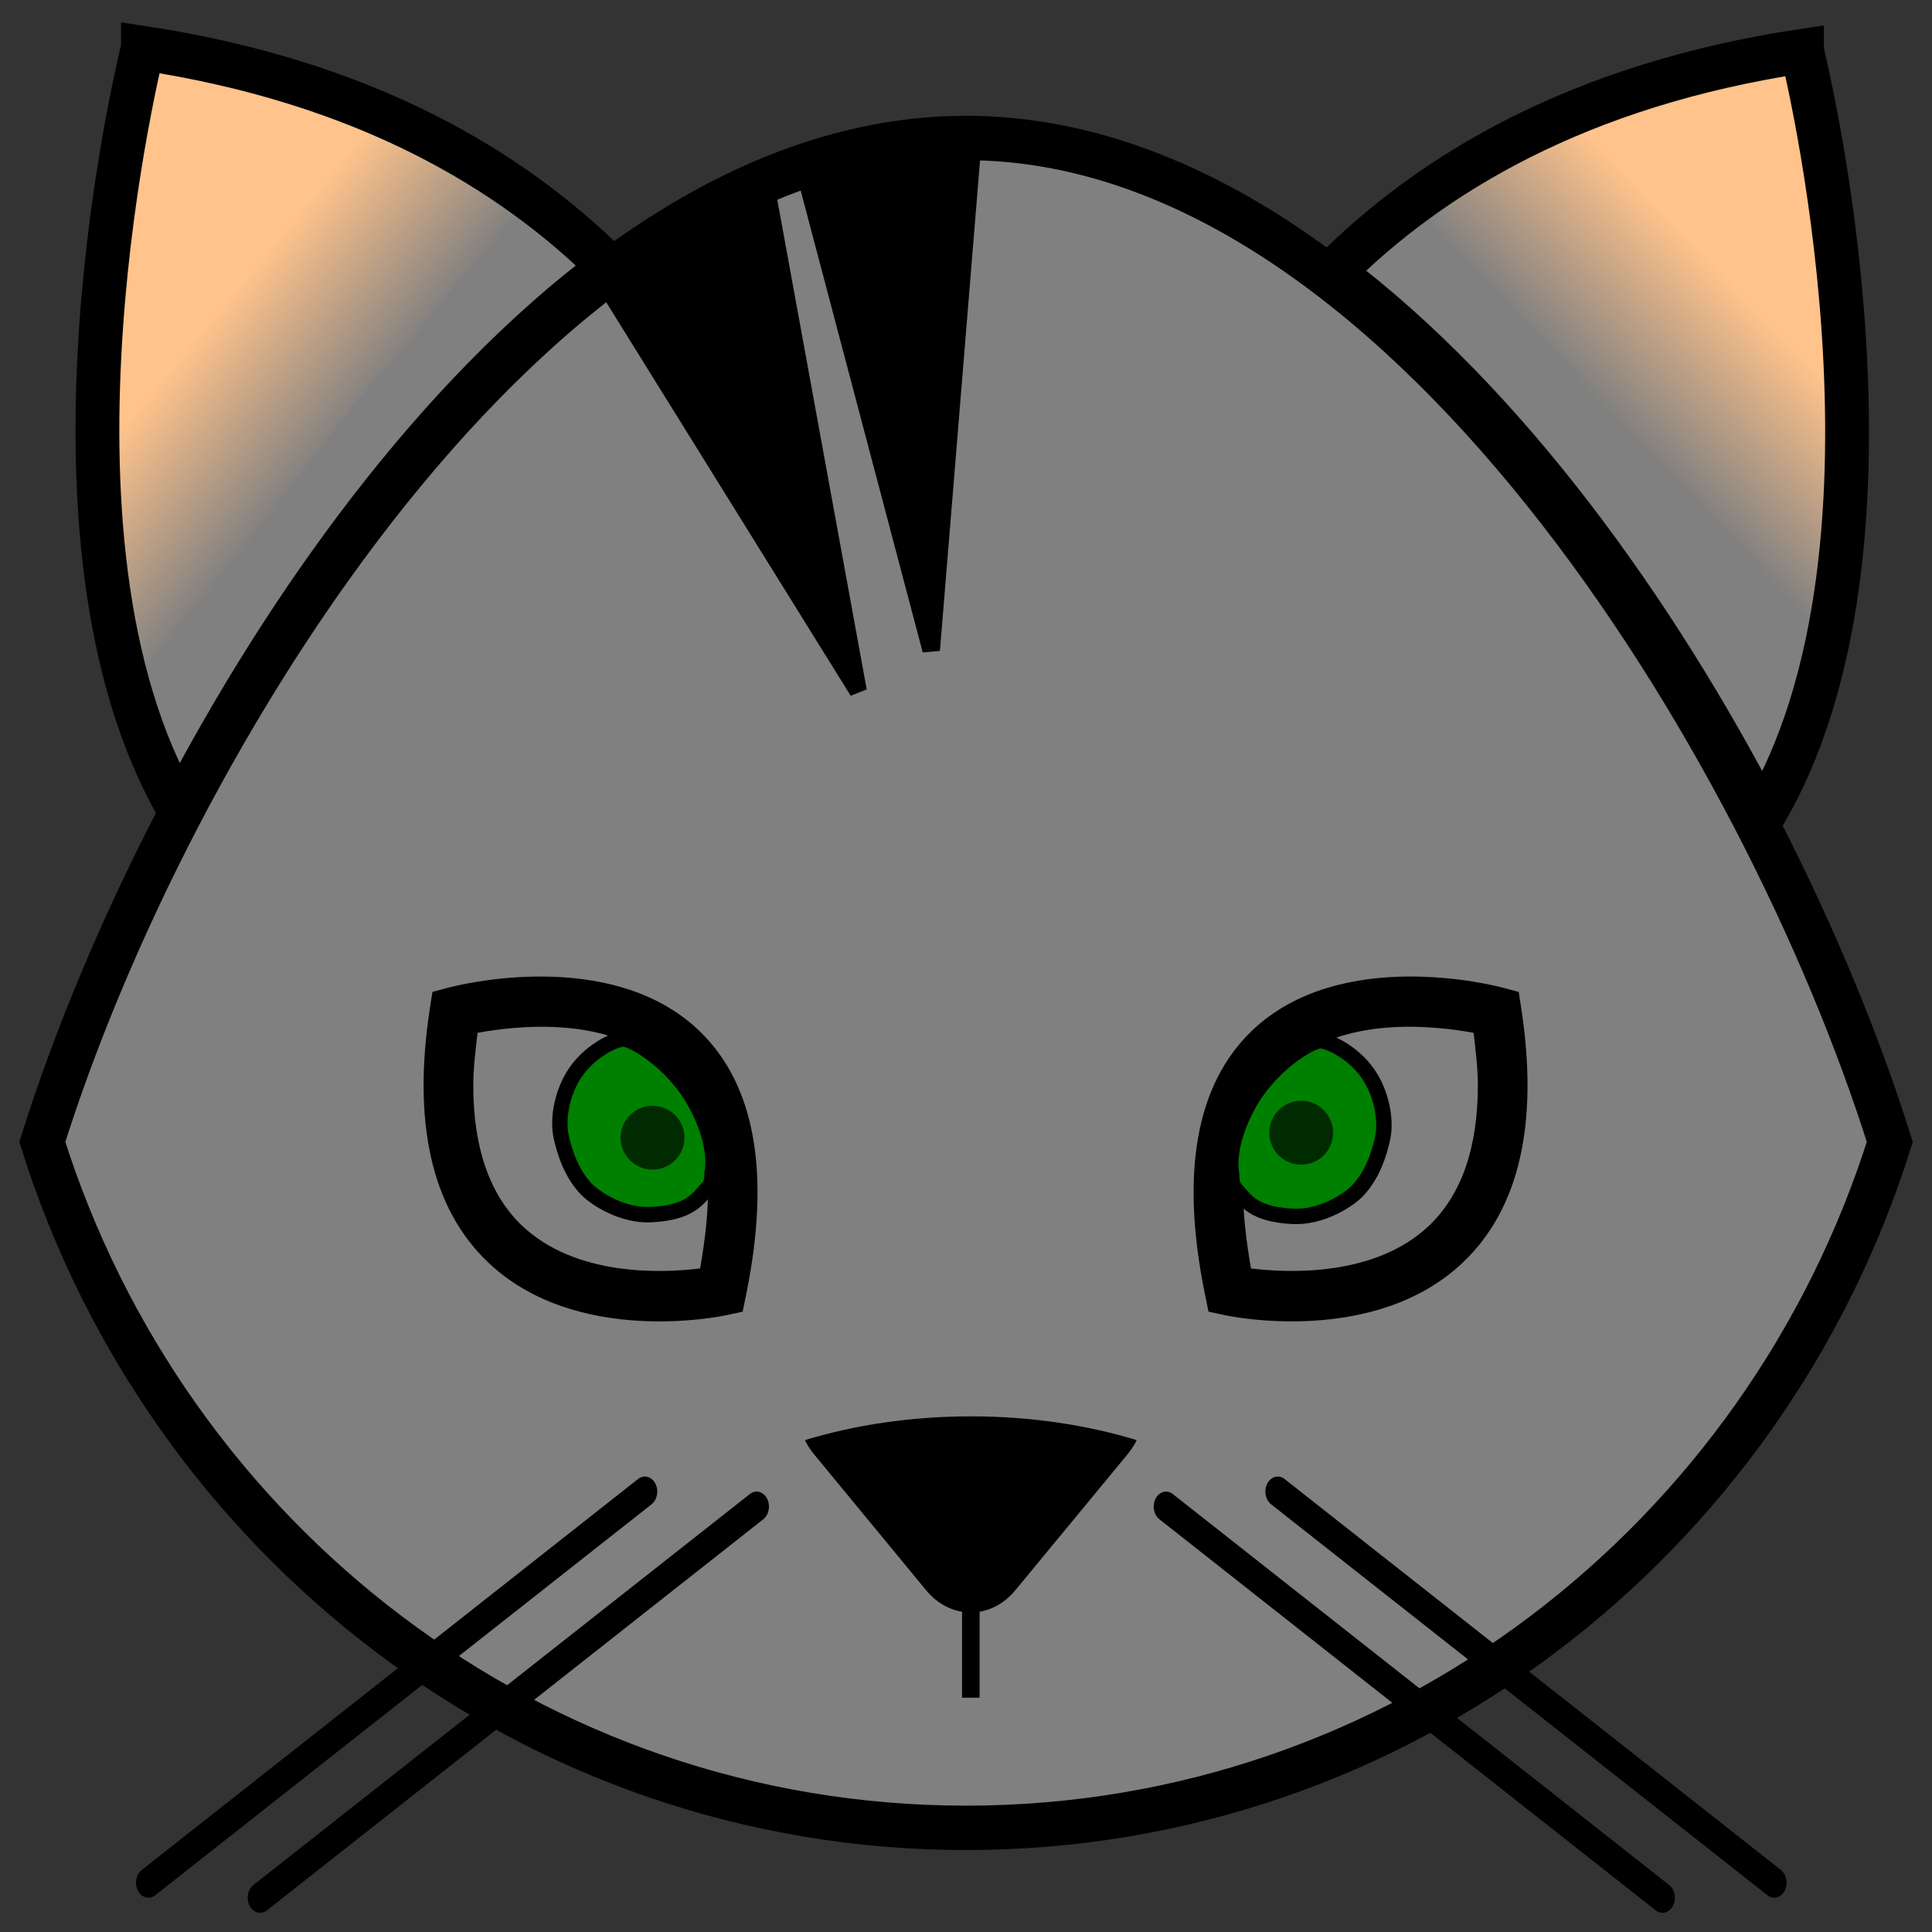 <?xml version="1.0" encoding="UTF-8" standalone="no"?>
<!-- Created with Inkscape (http://www.inkscape.org/) -->

<svg
   xmlns:dc="http://purl.org/dc/elements/1.1/"
   xmlns:cc="http://creativecommons.org/ns#"
   xmlns:rdf="http://www.w3.org/1999/02/22-rdf-syntax-ns#"
   xmlns:svg="http://www.w3.org/2000/svg"
   xmlns="http://www.w3.org/2000/svg"
   xmlns:xlink="http://www.w3.org/1999/xlink"
   xmlns:sodipodi="http://sodipodi.sourceforge.net/DTD/sodipodi-0.dtd"
   xmlns:inkscape="http://www.inkscape.org/namespaces/inkscape"
   id="svg3336"
   version="1.1"
   inkscape:version="0.92.1 r"
   width="500"
   height="500"
   viewBox="0 0 500 500"
   sodipodi:docname="installed.svg">
  <rect x="0" y="0" width="500" height="500" fill="#333333" stroke="none"/>
  <defs
     id="defs3340">
    <linearGradient
       inkscape:collect="always"
       id="linearGradient3909">
      <stop
         style="stop-color:#ffc38b;stop-opacity:1;"
         offset="0"
         id="stop3911" />
      <stop
         style="stop-color:#ffc38b;stop-opacity:0;"
         offset="1"
         id="stop3913" />
    </linearGradient>
    <linearGradient
       inkscape:collect="always"
       id="linearGradient3901">
      <stop
         style="stop-color:#ffc38b;stop-opacity:1;"
         offset="0"
         id="stop3903" />
      <stop
         style="stop-color:#ffc38b;stop-opacity:0;"
         offset="1"
         id="stop3905" />
    </linearGradient>
    <linearGradient
       inkscape:collect="always"
       xlink:href="#linearGradient3901"
       id="linearGradient3907"
       x1="275.566"
       y1="46.452"
       x2="263.453"
       y2="58.065"
       gradientUnits="userSpaceOnUse"
       gradientTransform="matrix(2.767,0,0,2.767,-319.101,-60.288)" />
    <linearGradient
       inkscape:collect="always"
       xlink:href="#linearGradient3909"
       id="linearGradient3915"
       x1="134.423"
       y1="50.34"
       x2="147.214"
       y2="60.536"
       gradientUnits="userSpaceOnUse" />
    <linearGradient
       inkscape:collect="always"
       xlink:href="#linearGradient3909"
       id="linearGradient3917"
       gradientUnits="userSpaceOnUse"
       x1="128.89"
       y1="50.616"
       x2="141.681"
       y2="61.089"
       gradientTransform="matrix(2.715,0,0,2.715,-290.801,-60.299)" />
  </defs>
  <sodipodi:namedview
     pagecolor="#ffffff"
     bordercolor="#666666"
     borderopacity="1"
     objecttolerance="10"
     gridtolerance="10"
     guidetolerance="10"
     inkscape:pageopacity="0"
     inkscape:pageshadow="2"
     inkscape:window-width="1366"
     inkscape:window-height="708"
     id="namedview3338"
     showgrid="false"
     inkscape:zoom="0.6241396"
     inkscape:cx="126.52845"
     inkscape:cy="336.56338"
     inkscape:window-x="0"
     inkscape:window-y="0"
     inkscape:window-maximized="1"
     inkscape:current-layer="svg3336" />
  <path
     style="fill:#808080;fill-rule:evenodd;stroke:#000000;stroke-width:1px;stroke-linecap:butt;stroke-linejoin:miter;stroke-opacity:1"
     d="m 43.646,206.796 -19.226,-62.486 6.409,-110.552 3.204,-19.226 49.668,8.011 59.282,33.646 9.613,12.818 62.486,-32.044 75.304,0 56.077,35.249 24.033,-24.033 38.453,-22.431 54.475,-12.818 16.022,46.464 -6.409,96.132 -16.022,59.282 32.044,83.315 -40.055,78.508 -81.712,70.497 -83.315,25.635 -97.735,-8.011 L 109.337,434.31 42.044,365.415 6.796,293.315 Z"
     id="path3401"
     inkscape:connector-curvature="0" />
  <path
     style="fill:#fcfcfc;fill-opacity:1"
     d="m 117.532,1349.06 c -9.039,-1.022 -12.27,-1.627 -14.728,-2.761 -1.402,-0.646 -3.133,-1.181 -3.846,-1.188 -0.713,-0.01 -2.333,-0.541 -3.6,-1.187 l -2.303,-1.175 1.334,-1.437 c 0.734,-0.79 3.817,-3.203 6.852,-5.362 6,-4.268 10.887,-8.821 11.484,-10.702 0.246,-0.775 0.023,-1.582 -0.64,-2.314 -1.804,-1.993 -3.526,-1.079 -15.663,8.312 -11.97,9.262 -15.86,10.283 -4.522,1.186 9.171,-7.358 10.59,-9.092 8.857,-10.825 -1.89,-1.89 -4.446,-0.827 -11.548,4.805 -5.787,4.588 -10.072,7.358 -11.384,7.358 -1.47,0 -7.08,-4.452 -12.868,-10.213 -8.293,-8.254 -16.905,-20.902 -20.253,-29.744 -1.27,-3.354 -1.454,-4.58 -1.233,-8.193 0.221,-3.611 0.745,-5.353 3.49,-11.613 7.638,-17.418 18.11,-35.435 27.019,-46.485 6.722,-8.338 18.839,-20.844 20.792,-21.461 0.922,-0.291 1.66,-0.104 2.469,0.627 1.565,1.414 9.475,13.448 15.207,23.134 2.581,4.362 5.041,8.504 5.468,9.205 0.462,0.76 1.332,1.275 2.153,1.275 1.909,0 2.37,-2.759 1.215,-7.267 -0.484,-1.891 -2.038,-10.277 -3.452,-18.634 -1.414,-8.358 -2.817,-16.054 -3.118,-17.103 -0.924,-3.221 1,-4.15 2.517,-1.216 1.342,2.595 6.261,19.382 7.979,27.226 2.06,9.41 3.307,11.825 4.732,9.164 1.025,-1.915 3.434,-21.593 4.336,-35.423 l 0.364,-5.584 3.766,0.221 c 4.062,0.239 7.852,1.51 15.32,5.138 8.16,3.965 22.592,16.068 30.568,25.634 4.381,5.254 14.412,20.017 17.74,26.105 1.036,1.896 2.899,5.21 4.141,7.364 2.744,4.762 7.402,15.495 10.199,23.497 2.144,6.136 2.275,7.944 0.857,11.859 -1.13,3.12 -1.486,3.682 -2.328,3.682 -0.518,0 -0.893,0.914 -1.095,2.667 -0.169,1.467 -0.47,2.831 -0.67,3.031 -0.655,0.655 -1.572,-0.355 -1.572,-1.732 0,-1.861 -0.777,-2.169 -2.32,-0.92 -1.229,0.995 -1.249,1.114 -0.342,2.02 0.53,0.53 0.963,1.331 0.963,1.78 0,0.449 0.283,1.27 0.628,1.823 0.508,0.814 0.272,1.542 -1.24,3.816 -5.361,8.065 -15.661,19.352 -17.142,18.784 -1.041,-0.4 -1.897,0.547 -2.16,2.392 -0.273,1.913 -1.495,2.125 -2.161,0.374 -0.676,-1.779 -0.994,-1.807 -2.665,-0.237 l -1.305,1.226 1.234,0.615 c 1.523,0.759 1.647,1.666 0.265,1.932 -1.62,0.312 -3.885,-0.436 -3.622,-1.196 0.131,-0.378 -0.53,-0.957 -1.469,-1.288 -0.938,-0.33 -1.772,-1.051 -1.853,-1.602 -0.288,-1.96 -0.741,-2.522 -1.808,-2.243 -0.679,0.178 -3.141,-0.989 -6.664,-3.159 -3.073,-1.893 -6.051,-3.441 -6.619,-3.441 -1.216,0 -2.137,2.091 -2.137,4.852 0,1.07 -0.151,1.946 -0.335,1.946 -0.184,0 -1.325,-0.847 -2.535,-1.883 -1.21,-1.036 -3.162,-2.184 -4.339,-2.551 -1.943,-0.607 -2.231,-0.556 -3.154,0.56 -0.737,0.89 -0.911,1.706 -0.634,2.968 0.57,2.593 1.505,3.736 5.609,6.854 6.115,4.646 7.653,6.024 7.653,6.856 0,1.063 -0.408,0.998 -2.102,-0.335 -1.375,-1.082 -1.497,-1.087 -3.126,-0.142 -1.896,1.1 -4.969,4.562 -4.969,5.597 0,0.37 0.701,0.912 1.558,1.205 1.352,0.461 1.015,0.587 -2.545,0.954 -2.833,0.292 -4.572,0.792 -5.617,1.614 -1.415,1.113 -2.283,1.199 -13.174,1.314 -6.413,0.067 -13.572,-0.094 -15.908,-0.358 z m 16.051,-3.507 c 1.118,-0.586 2.643,-3.72 2.643,-5.431 0,-3.347 1.837,-6.865 6.286,-12.034 2.539,-2.95 5.347,-6.494 6.241,-7.874 1.504,-2.325 1.557,-2.585 0.713,-3.517 -2.299,-2.54 -11.789,-4.156 -21.842,-3.718 -7.325,0.319 -11.053,1.308 -13.593,3.607 -1.262,1.142 -1.141,1.376 5.205,10.104 6.183,8.504 6.707,9.543 7.338,14.569 0.586,4.668 1.509,5.796 4.259,5.207 0.941,-0.202 2.178,-0.612 2.75,-0.912 z m 17.654,-1.595 c 0,-1.214 -1.646,-1.039 -1.885,0.201 -0.146,0.757 0.085,0.988 0.842,0.842 0.574,-0.11 1.043,-0.58 1.043,-1.043 z m 44.276,-25.058 c -0.157,-0.39 -0.286,-0.071 -0.286,0.708 0,0.779 0.129,1.098 0.286,0.708 0.157,-0.389 0.157,-1.027 0,-1.416 z m 1.781,-4.688 c -0.174,-0.174 -0.491,0.14 -0.704,0.699 -0.307,0.807 -0.242,0.872 0.317,0.317 0.387,-0.384 0.561,-0.841 0.387,-1.016 z m 5.491,-4.457 c 0.623,-0.48 0.878,-0.872 0.566,-0.871 -0.312,10e-4 -1.331,0.653 -2.266,1.448 -1.734,1.475 -0.357,1.007 1.699,-0.578 z m -34.772,-1.157 c 4.653,-0.986 10.719,-4 14.154,-7.031 3.03,-2.674 6.303,-8.553 7.308,-13.127 0.378,-1.72 0.596,-5.462 0.484,-8.315 -0.331,-8.465 -2.61,-10.335 -13.169,-10.801 -6.318,-0.279 -6.326,-0.277 -11.277,1.85 -5.504,2.364 -8.84,5.444 -11.635,10.738 -1.446,2.739 -1.508,3.222 -1.508,11.638 0,12.222 0.818,14.117 6.582,15.249 3.613,0.71 4.892,0.681 9.061,-0.202 z m -61.596,-1.67 c 2.88,-1.203 3.753,-4.029 3.745,-12.114 -0.013,-12.619 -3.194,-18.703 -11.889,-22.733 -6.387,-2.961 -12.924,-3.427 -19.394,-1.383 -4.307,1.36 -4.966,2.658 -4.954,9.759 0.005,3.307 0.381,7.763 0.834,9.901 1.868,8.817 7.728,14.63 16.717,16.583 4.391,0.954 12.646,0.947 14.942,-0.012 l 0,0 z"
     id="path3399"
     inkscape:connector-curvature="0" />
  <path
     style="fill:#fcfcfc;fill-opacity:1"
     d=""
     id="path3407"
     inkscape:connector-curvature="0" />
  <path
     style="fill:#fcfcfc;fill-opacity:1"
     d=""
     id="path3409"
     inkscape:connector-curvature="0" />
  <path
     style="fill:#fcfcfc;fill-opacity:1"
     d=""
     id="path3413"
     inkscape:connector-curvature="0" />
  <path
     style="fill:#000000;fill-opacity:1"
     d=""
     id="path3450"
     inkscape:connector-curvature="0" />
  <path
     style="fill:#000000;fill-opacity:1"
     d=""
     id="path3452"
     inkscape:connector-curvature="0" />
  <path
     style="fill:#000000;fill-opacity:1"
     d=""
     id="path3454"
     inkscape:connector-curvature="0" />
  <path
     style="fill:#000000;fill-opacity:1"
     d=""
     id="path3488"
     inkscape:connector-curvature="0" />
  <path
     style="fill:#000000;fill-opacity:1"
     d=""
     id="path3494"
     inkscape:connector-curvature="0" />
  <path
     style="fill:#ff8937;fill-opacity:1"
     d=""
     id="path3502"
     inkscape:connector-curvature="0" />
  <path
     style="fill:url(#linearGradient3907);fill-opacity:1"
     d="M 458.408,174.192 C 437.202,139.065 413.729,108.236 384.953,77.719 364.752,56.296 364.583,57.304 390.918,42.256 c 16.079,-9.188 61.071,-27.088 68.085,-27.088 11.182,0 17.041,45.97 14.407,113.035 -1.779,45.289 -6.566,59.964 -15.002,45.99 z"
     id="path4328"
     inkscape:connector-curvature="0" />
  <path
     style="fill:url(#linearGradient3917);fill-opacity:1"
     d="m 35.987,168.064 c 0,-2.476 -0.872,-4.501 -1.939,-4.501 -1.066,0 -1.454,-2.532 -0.863,-5.626 0.592,-3.095 0.198,-5.626 -0.875,-5.626 -1.073,0 -2.069,-3.798 -2.214,-8.44 -1.66,-53.106 -1.679,-72.583 -0.072,-72.582 1.053,3.07e-4 1.552,-4.557 1.109,-10.127 -0.443,-5.57 -0.178,-10.128 0.589,-10.128 0.767,0 2.035,-5.317 2.818,-11.816 2.66,-22.072 5.274,-28.085 12.681,-29.172 3.663,-0.538 6.938,-0.397 7.278,0.313 0.34,0.71 6.188,3.128 12.996,5.374 16.023,5.286 55.594,24.762 63.647,31.327 l 6.257,5.1 -13.572,14.993 c -7.464,8.246 -13.572,15.424 -13.572,15.95 0,0.527 -3.882,5.039 -8.628,10.027 -10.156,10.676 -38.837,48.476 -37.668,49.645 0.444,0.444 -1.365,3.142 -4.019,5.995 -2.654,2.854 -8.174,9.375 -12.267,14.492 -8.186,10.234 -11.689,11.673 -11.689,4.802 z"
     id="path4330"
     inkscape:connector-curvature="0" />
  <g
     id="g3066"
     transform="matrix(4.536,0,0,4.596,-59.105,-3983.925)">
    <path
       inkscape:export-ydpi="598.79999"
       inkscape:export-xdpi="598.79999"
       inkscape:export-filename="D:\Dropbox\PiSiLinux\logo\g4295-7-3.png"
       inkscape:connector-curvature="0"
       style="fill:none;stroke:#000000;stroke-width:2.5;stroke-miterlimit:4;stroke-dasharray:none;stroke-opacity:1"
       d="m 21.183,869.535 c 0,0 -7.05,27.488 2.094,42.906 6.141,-11.622 14.633,-23.255 24.531,-30.563 -5.626,-5.523 -14.019,-10.46 -26.625,-12.344 z"
       id="path4329-5" />
    <path
       inkscape:export-ydpi="598.79999"
       inkscape:export-xdpi="598.79999"
       inkscape:export-filename="D:\Dropbox\PiSiLinux\logo\g4295-7-3.png"
       inkscape:connector-curvature="0"
       style="fill:none;stroke:#000000;stroke-width:2.5;stroke-miterlimit:4;stroke-dasharray:none;stroke-opacity:1"
       d="m 115.841,869.702 c -12.71,1.9 -21.156,6.89 -26.781,12.469 9.902,7.367 18.381,19.047 24.5,30.688 9.378,-15.368 2.281,-43.156 2.281,-43.156 z"
       id="path4336-9" />
    <path
       inkscape:export-ydpi="598.79999"
       inkscape:export-xdpi="598.79999"
       inkscape:export-filename="D:\Dropbox\PiSiLinux\logo\g4295-7-3.png"
       inkscape:connector-curvature="0"
       style="fill:#000000;fill-opacity:1;stroke:#000000;stroke-opacity:1"
       id="path4410-4"
       d="m 51.942,880.05 c -1.612,0.896 -4.306,2.883 -4.306,2.883 l 14.352,22.803 -5.195,-28.079 c 0,0 -3.121,1.432 -4.851,2.393 z" />
    <path
       inkscape:export-ydpi="598.79999"
       inkscape:export-xdpi="598.79999"
       inkscape:export-filename="D:\Dropbox\PiSiLinux\logo\g4295-7-3.png"
       inkscape:connector-curvature="0"
       style="fill:#000000;stroke:#000000"
       id="path4417-0"
       d="m 64.433,875.59 c -2.844,0.308 -5.42,1.153 -5.42,1.153 l 7.146,26.691 2.311,-27.884 c -0.001,10e-4 -1.193,-0.267 -4.037,0.04 z" />
    <path
       inkscape:export-ydpi="598.79999"
       inkscape:export-xdpi="598.79999"
       inkscape:export-filename="D:\Dropbox\PiSiLinux\logo\g4295-7-3.png"
       inkscape:connector-curvature="0"
       style="fill:none;stroke:#000000;stroke-width:2.5;stroke-miterlimit:4;stroke-dasharray:none;stroke-opacity:1"
       id="path4347-1"
       d="m 68.145,969.75 c 24.684,0 45.582,-16.227 52.707,-38.625 -7.125,-22.405 -28.023,-56.53 -52.707,-56.53 -24.677,0 -45.579,34.125 -52.7,56.53 7.121,22.399 28.023,38.625 52.7,38.625 z" />
    <g
       inkscape:export-ydpi="598.79999"
       inkscape:export-xdpi="598.79999"
       inkscape:export-filename="D:\Dropbox\PiSiLinux\logo\g4295-7-3.png"
       transform="translate(4.417,858.487)"
       id="g4437-9"
       style="fill:#000000">
      <path
         style="fill:#000000"
         inkscape:connector-curvature="0"
         id="path4439-4"
         d="m 61.447,97.878 c 1.404,1.677 3.7,1.677 5.101,0 L 72.9,90.282 c 0.246,-0.298 0.438,-0.579 0.568,-0.852 -2.842,-0.854 -6.055,-1.338 -9.464,-1.338 -3.409,0 -6.628,0.484 -9.466,1.338 0.133,0.272 0.315,0.558 0.565,0.852 l 6.344,7.596 z" />
    </g>
    <line
       inkscape:export-ydpi="598.79999"
       inkscape:export-xdpi="598.79999"
       inkscape:export-filename="D:\Dropbox\PiSiLinux\logo\g4295-7-3.png"
       style="fill:#000000;stroke:#000000"
       id="line4403-8"
       y2="962.421"
       x2="68.42"
       y1="954.256"
       x1="68.42" />
    <g
       inkscape:export-ydpi="598.79999"
       inkscape:export-xdpi="598.79999"
       inkscape:export-filename="D:\Dropbox\PiSiLinux\logo\g4295-7-3.png"
       transform="translate(3.879,858.06)"
       id="g4349-8"
       style="fill:#000000">
      <g
         id="g4351-2"
         style="fill:#000000">
        <g
           id="g4353-4"
           style="fill:#000000">
          <line
             style="fill:#000000"
             id="line4355-5"
             y2="114.775"
             x2="17.62"
             y1="92.757"
             x1="45.942" />
          <linearGradient
             y2="103.766"
             x2="46.651"
             y1="103.766"
             x1="16.911"
             gradientUnits="userSpaceOnUse"
             id="SVGID_4_-5">
            <stop
               id="stop4358-1"
               style="stop-color:#EC008C"
               offset="0" />
            <stop
               id="stop4360-7"
               style="stop-color:#C4008C"
               offset="1" />
          </linearGradient>
          <path
             inkscape:connector-curvature="0"
             style="fill:#000000"
             id="path4362-1"
             d="m 45.558,92.045 -28.323,22.019 c -0.328,0.258 -0.423,0.778 -0.208,1.176 0.213,0.392 0.65,0.502 0.978,0.246 L 46.327,93.47 c 0.329,-0.256 0.423,-0.783 0.209,-1.178 -0.212,-0.391 -0.651,-0.502 -0.978,-0.247 z" />
        </g>
        <g
           id="g4364-1"
           style="fill:#000000">
          <line
             style="fill:#000000"
             id="line4366-5"
             y2="115.626"
             x2="23.992"
             y1="93.603"
             x1="52.318" />
          <linearGradient
             y2="104.614"
             x2="53.023"
             y1="104.614"
             x1="23.283"
             gradientUnits="userSpaceOnUse"
             id="SVGID_5_-2">
            <stop
               id="stop4369-7"
               style="stop-color:#EC008C"
               offset="0" />
            <stop
               id="stop4371-6"
               style="stop-color:#C4008C"
               offset="1" />
          </linearGradient>
          <path
             inkscape:connector-curvature="0"
             style="fill:#000000"
             id="path4373-1"
             d="m 51.93,92.896 -28.325,22.016 c -0.329,0.253 -0.42,0.779 -0.206,1.174 0.211,0.395 0.651,0.506 0.978,0.253 L 52.701,94.313 c 0.328,-0.255 0.422,-0.779 0.208,-1.176 -0.215,-0.39 -0.65,-0.501 -0.979,-0.241 z" />
        </g>
      </g>
      <g
         id="g4375-4"
         style="fill:#000000">
        <g
           id="g4377-2"
           style="fill:#000000">
          <line
             style="fill:#000000"
             id="line4379-3"
             y2="114.775"
             x2="110.378"
             y1="92.757"
             x1="82.056" />
          <linearGradient
             y2="103.766"
             x2="111.086"
             y1="103.766"
             x1="81.347"
             gradientUnits="userSpaceOnUse"
             id="SVGID_6_-2">
            <stop
               id="stop4382-2"
               style="stop-color:#EC008C"
               offset="0" />
            <stop
               id="stop4384-1"
               style="stop-color:#C4008C"
               offset="1" />
          </linearGradient>
          <path
             inkscape:connector-curvature="0"
             style="fill:#000000"
             id="path4386-6"
             d="m 82.44,92.045 28.324,22.019 c 0.327,0.258 0.42,0.778 0.207,1.176 -0.211,0.392 -0.65,0.502 -0.979,0.246 L 81.671,93.47 c -0.328,-0.256 -0.424,-0.783 -0.209,-1.178 0.215,-0.391 0.654,-0.502 0.978,-0.247 z" />
        </g>
        <g
           id="g4388-8"
           style="fill:#000000">
          <line
             style="fill:#000000"
             id="line4390-5"
             y2="115.626"
             x2="104.005"
             y1="93.603"
             x1="75.683" />
          <linearGradient
             y2="104.613"
             x2="104.712"
             y1="104.613"
             x1="74.974"
             gradientUnits="userSpaceOnUse"
             id="SVGID_7_-7">
            <stop
               id="stop4393-6"
               style="stop-color:#EC008C"
               offset="0" />
            <stop
               id="stop4395-1"
               style="stop-color:#C4008C"
               offset="1" />
          </linearGradient>
          <path
             inkscape:connector-curvature="0"
             style="fill:#000000"
             id="path4397-8"
             d="m 76.067,92.896 28.323,22.016 c 0.325,0.253 0.42,0.779 0.208,1.174 -0.217,0.392 -0.652,0.506 -0.979,0.253 L 75.298,94.312 c -0.328,-0.255 -0.424,-0.779 -0.209,-1.176 0.215,-0.389 0.654,-0.5 0.978,-0.24 z" />
        </g>
      </g>
    </g>
    <g
       inkscape:export-ydpi="598.79999"
       inkscape:export-xdpi="598.79999"
       inkscape:export-filename="D:\Dropbox\PiSiLinux\logo\g4295-7-3.png"
       style="fill:#000000"
       transform="translate(-30.55,-35.031)"
       id="g4198">
      <path
         d="m 115.007,959.897 c -3.201,3.031 -4.098,8.048 -2.664,14.915 l 0.186,0.902 0.902,0.192 c 0.348,0.075 8.6,1.777 13.646,-2.991 3.194,-3.016 4.303,-7.825 3.295,-14.293 l -0.142,-0.91 -0.894,-0.238 c -0.371,-0.099 -9.235,-2.392 -14.329,2.423 z m -0.498,9.094 c 0,-3.131 0.816,-5.487 2.439,-7.03 3.137,-2.977 8.566,-2.34 10.706,-1.948 0.123,1.021 0.245,2.044 0.245,2.945 0,3.504 -0.924,6.15 -2.758,7.888 -3.1,2.935 -8.115,2.689 -10.186,2.434 -0.272,-1.548 -0.446,-3.003 -0.446,-4.289 z"
         id="path4435-9"
         inkscape:connector-curvature="0"
         style="fill:#000000;fill-opacity:1;stroke:#000000;stroke-width:0;stroke-miterlimit:4;stroke-dasharray:none" />
      <circle
         transform="translate(34.694,893.426)"
         cx="83.259"
         cy="71.771"
         r="4.951"
         id="circle4431-2"
         style="fill:#000000" />
    </g>
    <g
       inkscape:export-ydpi="598.79999"
       inkscape:export-xdpi="598.79999"
       style="fill:#000000"
       id="g4295-7"
       transform="matrix(-1,0,0,1,251.47,872.946)">
      <path
         d="m 198.546,51.921 c -3.201,3.031 -4.098,8.048 -2.664,14.915 l 0.186,0.902 0.902,0.192 c 0.348,0.075 8.6,1.777 13.646,-2.991 3.194,-3.016 4.303,-7.825 3.295,-14.293 l -0.142,-0.91 -0.894,-0.238 c -0.371,-0.099 -9.235,-2.392 -14.329,2.423 z m -0.498,9.094 c 0,-3.131 0.816,-5.487 2.439,-7.03 3.137,-2.977 8.566,-2.34 10.706,-1.948 0.123,1.021 0.245,2.044 0.245,2.945 0,3.504 -0.924,6.15 -2.758,7.888 -3.1,2.935 -8.115,2.689 -10.186,2.434 -0.272,-1.548 -0.446,-3.003 -0.446,-4.289 z"
         id="path4435-9-9"
         inkscape:connector-curvature="0"
         style="fill:#000000;stroke:#000000;stroke-width:0;stroke-miterlimit:4;stroke-dasharray:none" />
      <circle
         transform="translate(118.233,-14.551)"
         cx="83.259"
         cy="71.771"
         r="4.951"
         id="circle4431-2-5"
         style="fill:#000000" />
    </g>
  </g>
  <path
     style="fill:#008000;fill-opacity:1;stroke:#000000;stroke-width:3.979;stroke-linecap:round;stroke-linejoin:round;stroke-miterlimit:4;stroke-dasharray:none;stroke-opacity:1"
     d="m 184.279,303.547 c 0,0 1.784,-6.762 -4.132,-17.75 -5.928,-11.01 -16.529,-16.905 -18.783,-16.905 -2.254,0 -9.381,3.34 -13.148,9.767 -3.193,5.447 -3.819,11.658 -3.005,15.402 0.939,4.32 2.688,9.539 6.386,13.524 2.281,2.458 9.384,7.147 16.905,6.762 10.453,-0.536 12.209,-4.32 14.838,-7.138 1.146,-1.228 0.939,-3.663 0.939,-3.663 z"
     id="path3093"
     inkscape:connector-curvature="0"
     sodipodi:nodetypes="csssssssc" />
  <circle
     style="fill:#002b00;fill-opacity:1;stroke:none"
     id="path3881"
     cx="168.877"
     cy="294.437"
     r="8.264" />
  <path
     style="fill:#008000;fill-opacity:1;stroke:#000000;stroke-width:3.979;stroke-linecap:round;stroke-linejoin:round;stroke-miterlimit:4;stroke-dasharray:none;stroke-opacity:1"
     d="m 318.772,303.998 c 0,0 -1.784,-6.762 4.132,-17.75 5.928,-11.01 16.529,-16.905 18.783,-16.905 2.254,0 9.381,3.34 13.148,9.767 3.193,5.447 3.819,11.658 3.005,15.402 -0.939,4.32 -2.688,9.539 -6.386,13.524 -2.281,2.458 -9.384,7.147 -16.905,6.762 -10.453,-0.536 -12.209,-4.32 -14.838,-7.138 -1.146,-1.228 -0.939,-3.663 -0.939,-3.663 z"
     id="path3093-3"
     inkscape:connector-curvature="0"
     sodipodi:nodetypes="csssssssc" />
  <circle
     style="fill:#002b00;fill-opacity:1;stroke:none"
     id="path3881-2"
     cx="336.748"
     cy="293.145"
     r="8.264" />
</svg>
